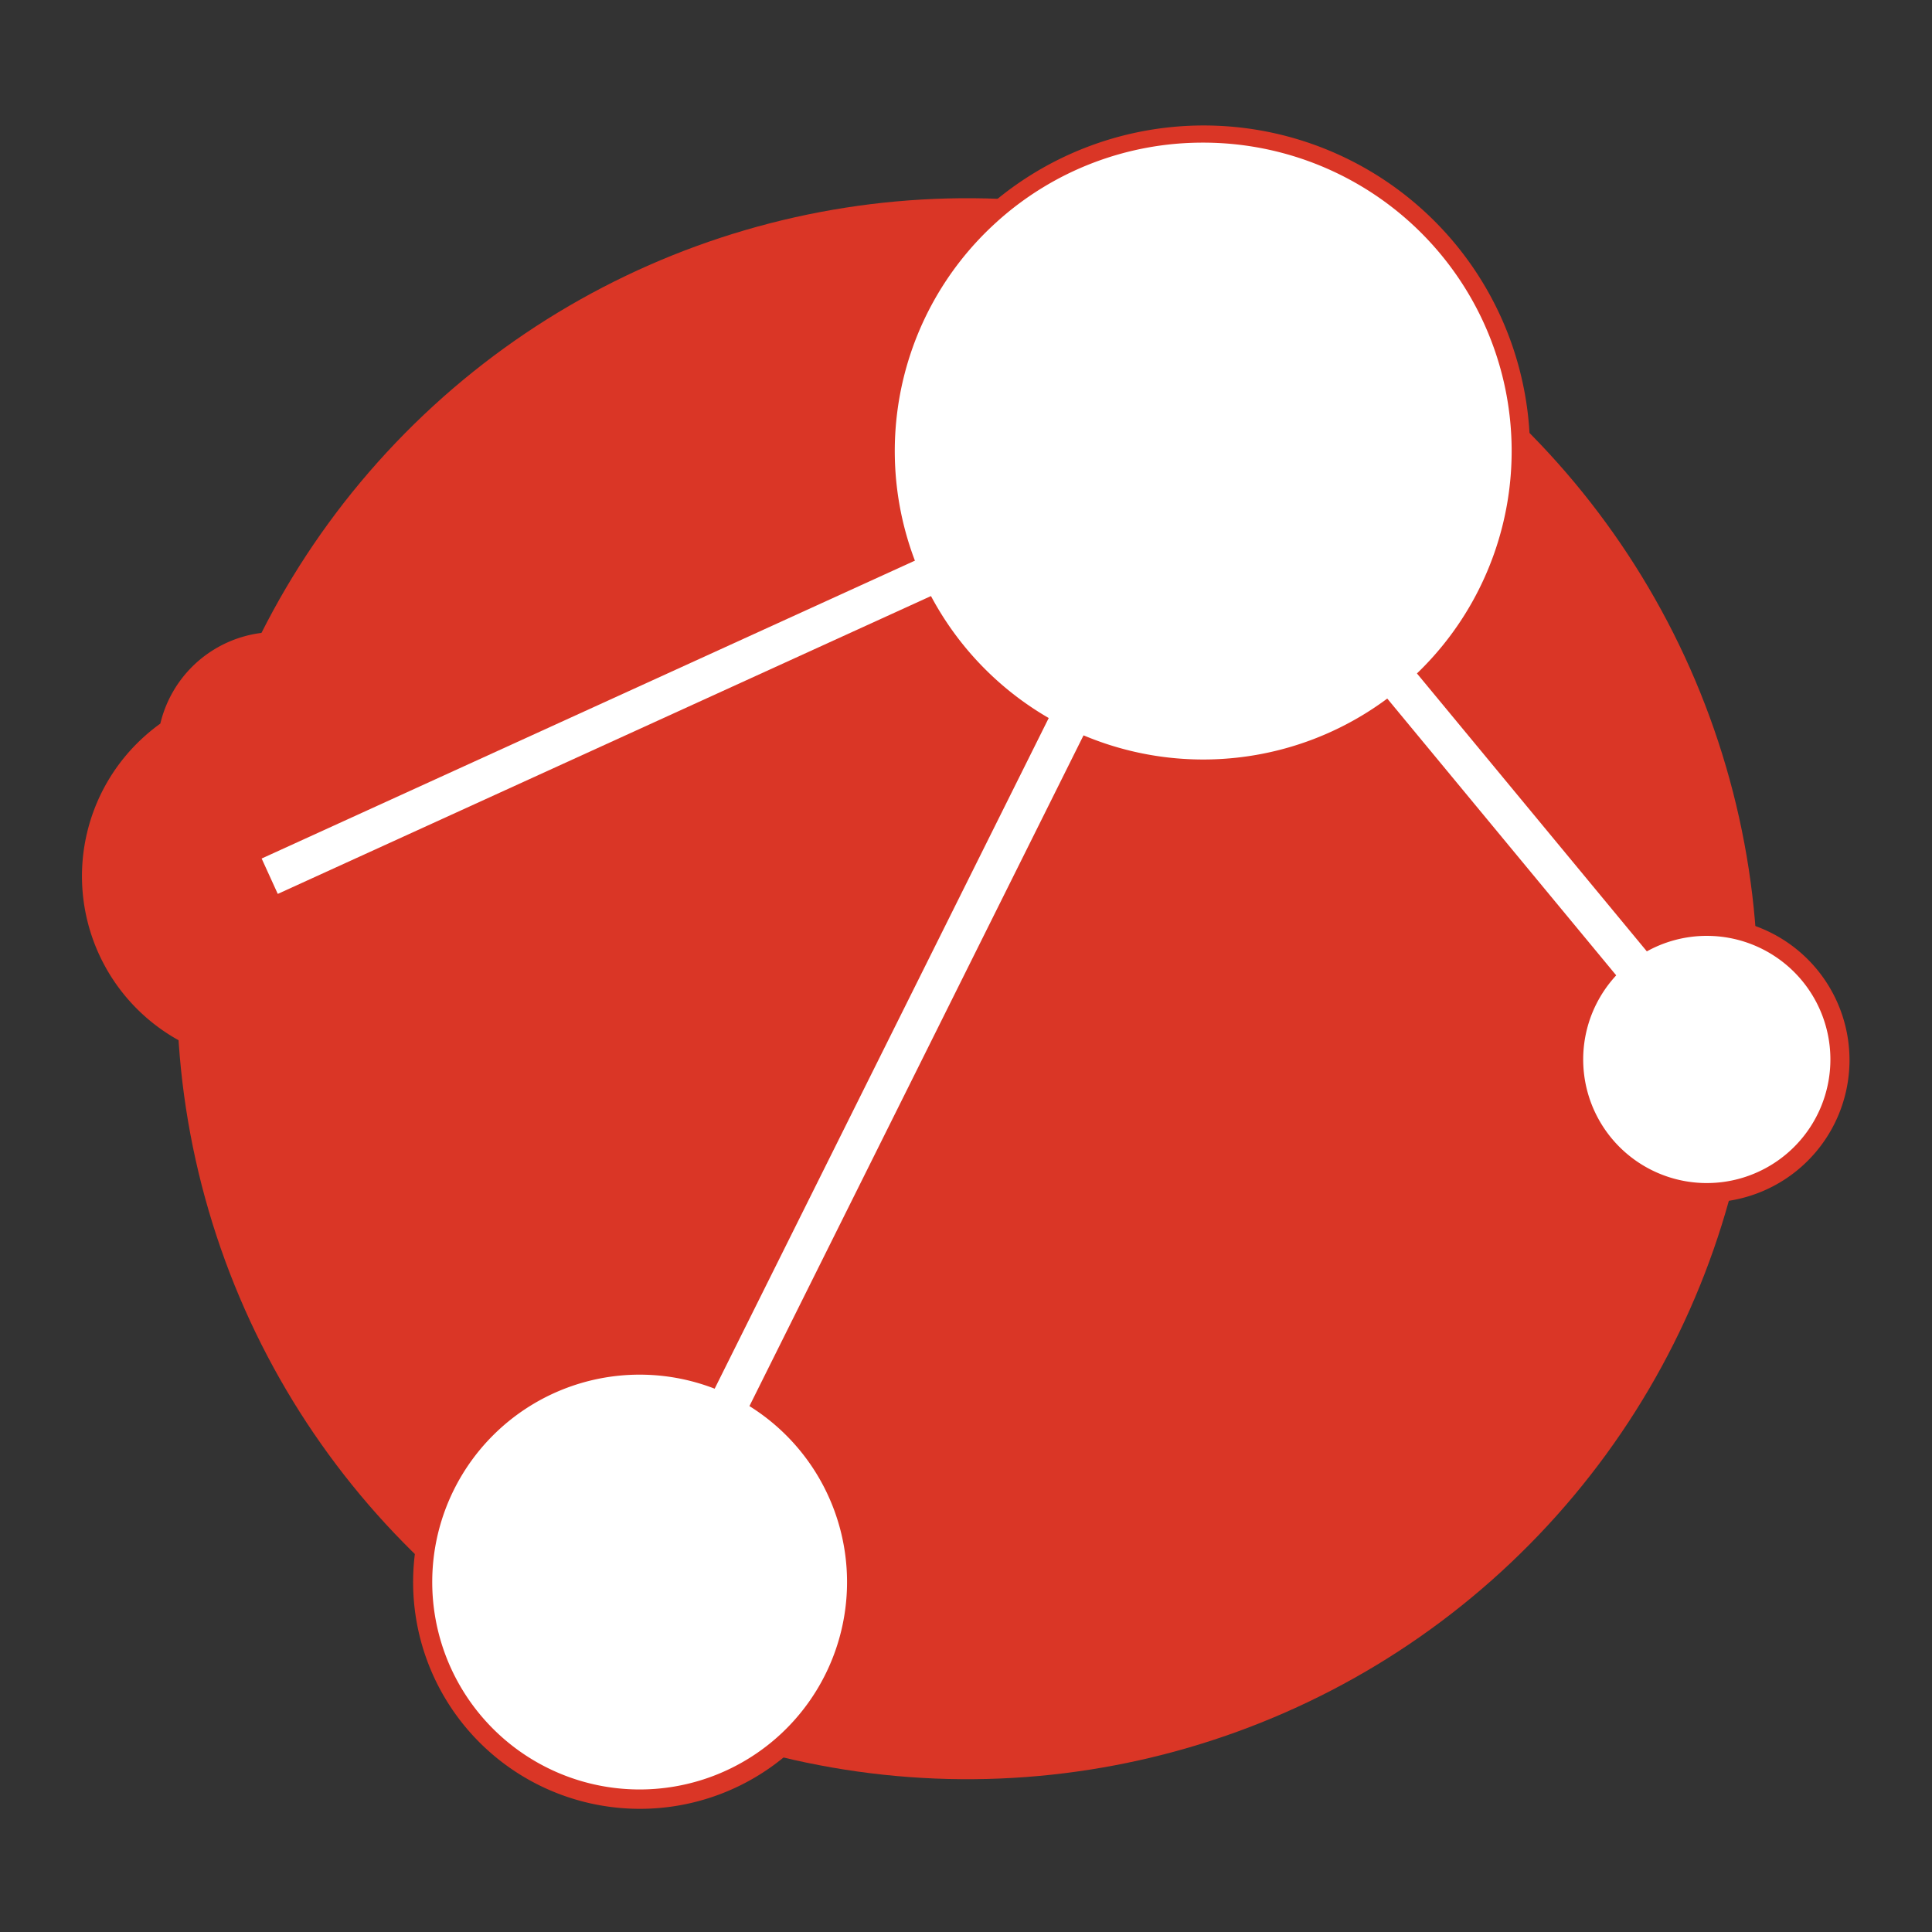 <svg id="Layer_1" data-name="Layer 1" xmlns="http://www.w3.org/2000/svg" viewBox="0 0 243.395 243.395"><rect x="0" y="0" width="243.395" height="243.395" fill="#333333" stroke="none"/><defs><style>.cls-1{fill:#da3626;}.cls-2{fill:#fff;}</style></defs><title>Logo final</title><circle class="cls-1" cx="121.87" cy="124.558" r="99.585" transform="translate(-30.076 39.239) rotate(-16.31)"/><circle class="cls-2" cx="151.586" cy="56.764" r="40.038" transform="translate(0.951 116.007) rotate(-41.998)"/><path class="cls-1" d="M151.636,98.029q-1.101,0-2.21-.06A41.111,41.111,0,1,1,151.636,98.029Zm-0.069-80.06a38.655,38.655,0,0,0-25.951,9.948v0.002A38.857,38.857,0,1,0,151.567,17.969Z"/><circle class="cls-2" cx="215.036" cy="133.471" r="16.793" transform="translate(-34.078 178.162) rotate(-41.998)"/><path class="cls-1" d="M215.058,151.489c-0.322,0-.643-0.01-0.966-0.026A17.944,17.944,0,1,1,215.058,151.489Zm-0.042-33.588a15.571,15.571,0,1,0,.835.022Q215.433,117.902,215.016,117.902Z"/><circle class="cls-2" cx="33.976" cy="110.381" r="22.421" transform="translate(-65.13 51.083) rotate(-41.998)"/><path class="cls-1" d="M33.989,134.015A23.636,23.636,0,0,1,18.156,92.806h0A23.646,23.646,0,1,1,33.989,134.015ZM19.794,94.626a15.009,15.009,0,1,1,0,.002V94.626Z"/><circle class="cls-2" cx="80.585" cy="199.31" r="27.355" transform="translate(-112.663 105.11) rotate(-41.998)"/><path class="cls-1" d="M80.601,227.877a28.564,28.564,0,1,1,19.108-7.325A28.527,28.527,0,0,1,80.601,227.877Zm-0.047-54.697a26.129,26.129,0,1,0,1.4.036Q81.253,173.18,80.554,173.18Z"/><polygon class="cls-2" points="83.003 200.051 78.619 197.865 151.3 51.949 217.148 131.555 213.374 134.678 152.326 60.874 83.003 200.051"/><rect class="cls-2" x="28.154" y="81.123" width="129.255" height="4.899" transform="translate(-26.312 46.028) rotate(-24.513)"/></svg>